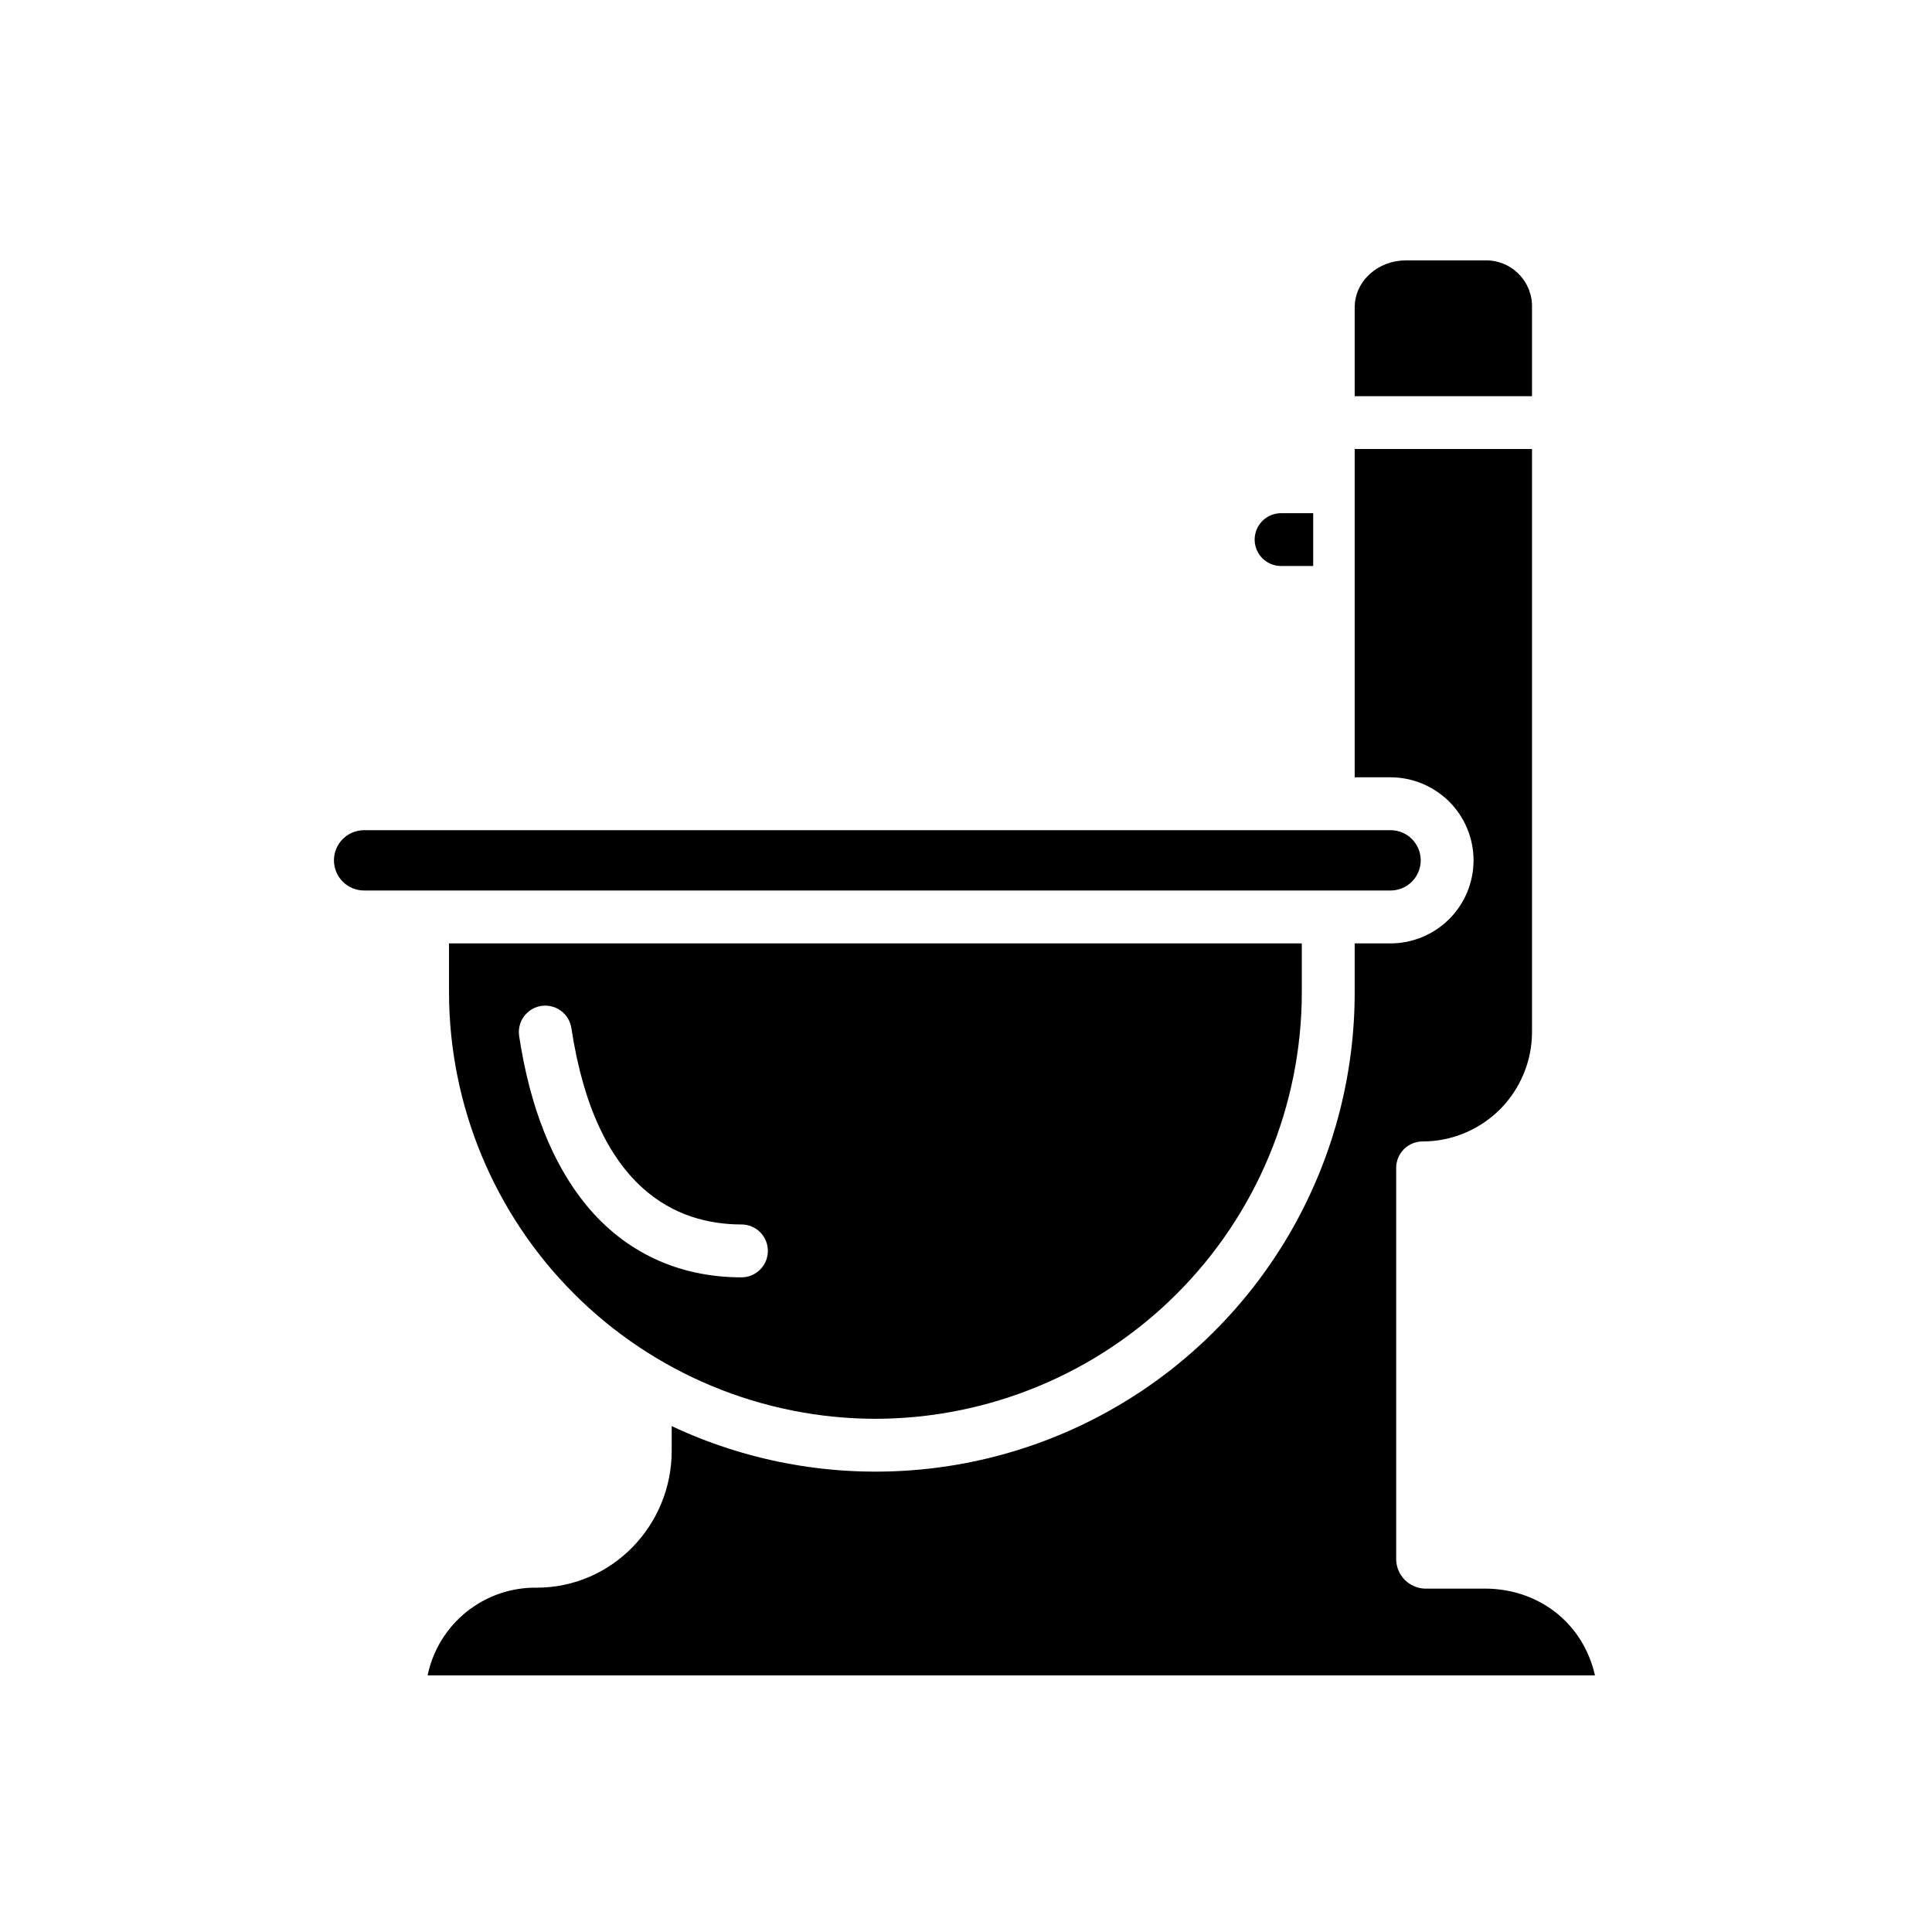 <svg width="27" height="27" viewBox="0 0 27 27" fill="none" xmlns="http://www.w3.org/2000/svg">
<g id="Sanitary">
<g id="&#60;Group&#62;">
<path id="&#60;Path&#62;" d="M5.089 12.445H19.433C19.544 12.445 19.652 12.401 19.731 12.322C19.81 12.243 19.855 12.135 19.855 12.023C19.855 11.912 19.81 11.804 19.731 11.725C19.652 11.646 19.544 11.602 19.433 11.602H5.089C4.977 11.602 4.87 11.646 4.791 11.725C4.711 11.804 4.667 11.912 4.667 12.023C4.667 12.135 4.711 12.243 4.791 12.322C4.87 12.401 4.977 12.445 5.089 12.445ZM18.932 4.298V5.537H21.41V4.298C21.413 4.211 21.397 4.124 21.365 4.043C21.332 3.962 21.284 3.888 21.222 3.827C21.161 3.765 21.087 3.716 21.006 3.684C20.925 3.652 20.838 3.636 20.751 3.639H19.644C19.266 3.639 18.932 3.92 18.932 4.298Z" fill="black"/>
<path id="&#60;Path&#62;_2" d="M19.907 22.201C19.804 22.196 19.706 22.153 19.633 22.08C19.56 22.007 19.517 21.909 19.512 21.806V16.321C19.512 16.223 19.551 16.13 19.62 16.06C19.689 15.991 19.783 15.952 19.881 15.952C20.286 15.952 20.675 15.79 20.962 15.504C21.248 15.217 21.41 14.828 21.41 14.423V6.275H18.932V10.863H19.433C19.74 10.863 20.035 10.986 20.253 11.203C20.471 11.421 20.593 11.716 20.593 12.023C20.593 12.331 20.471 12.626 20.253 12.844C20.035 13.061 19.74 13.184 19.433 13.184H18.932V13.869C18.932 14.997 18.647 16.107 18.104 17.095C17.561 18.083 16.777 18.919 15.825 19.523C14.873 20.128 13.784 20.482 12.658 20.553C11.533 20.624 10.407 20.41 9.387 19.93V20.276C9.387 21.323 8.548 22.188 7.501 22.188C7.144 22.183 6.797 22.303 6.518 22.527C6.24 22.751 6.048 23.064 5.976 23.414H22.29C22.123 22.676 21.496 22.201 20.751 22.201H19.907Z" fill="black"/>
<path id="&#60;Compound Path&#62;" d="M12.234 19.828C13.814 19.826 15.329 19.198 16.446 18.081C17.563 16.964 18.192 15.449 18.193 13.869V13.184H6.275V13.869C6.277 15.449 6.906 16.964 8.023 18.081C9.14 19.198 10.655 19.826 12.234 19.828ZM7.565 14.058C7.613 14.051 7.662 14.053 7.709 14.065C7.756 14.076 7.8 14.097 7.839 14.126C7.878 14.154 7.911 14.191 7.936 14.232C7.961 14.274 7.978 14.32 7.985 14.367C8.329 16.636 9.468 17.112 10.362 17.112C10.46 17.112 10.554 17.151 10.623 17.22C10.693 17.29 10.731 17.384 10.731 17.481C10.731 17.579 10.693 17.673 10.623 17.742C10.554 17.812 10.46 17.851 10.362 17.851C9.484 17.851 8.734 17.501 8.191 16.839C7.72 16.264 7.405 15.469 7.255 14.478C7.248 14.43 7.25 14.381 7.262 14.334C7.273 14.287 7.294 14.243 7.323 14.204C7.352 14.165 7.388 14.132 7.429 14.107C7.471 14.082 7.517 14.065 7.565 14.058Z" fill="black"/>
<path id="&#60;Path&#62;_3" d="M17.903 7.91H18.352V7.172H17.903C17.805 7.172 17.712 7.211 17.642 7.28C17.573 7.349 17.534 7.443 17.534 7.541C17.534 7.639 17.573 7.733 17.642 7.802C17.712 7.871 17.805 7.91 17.903 7.91Z" fill="black"/>
</g>
</g>
</svg>
